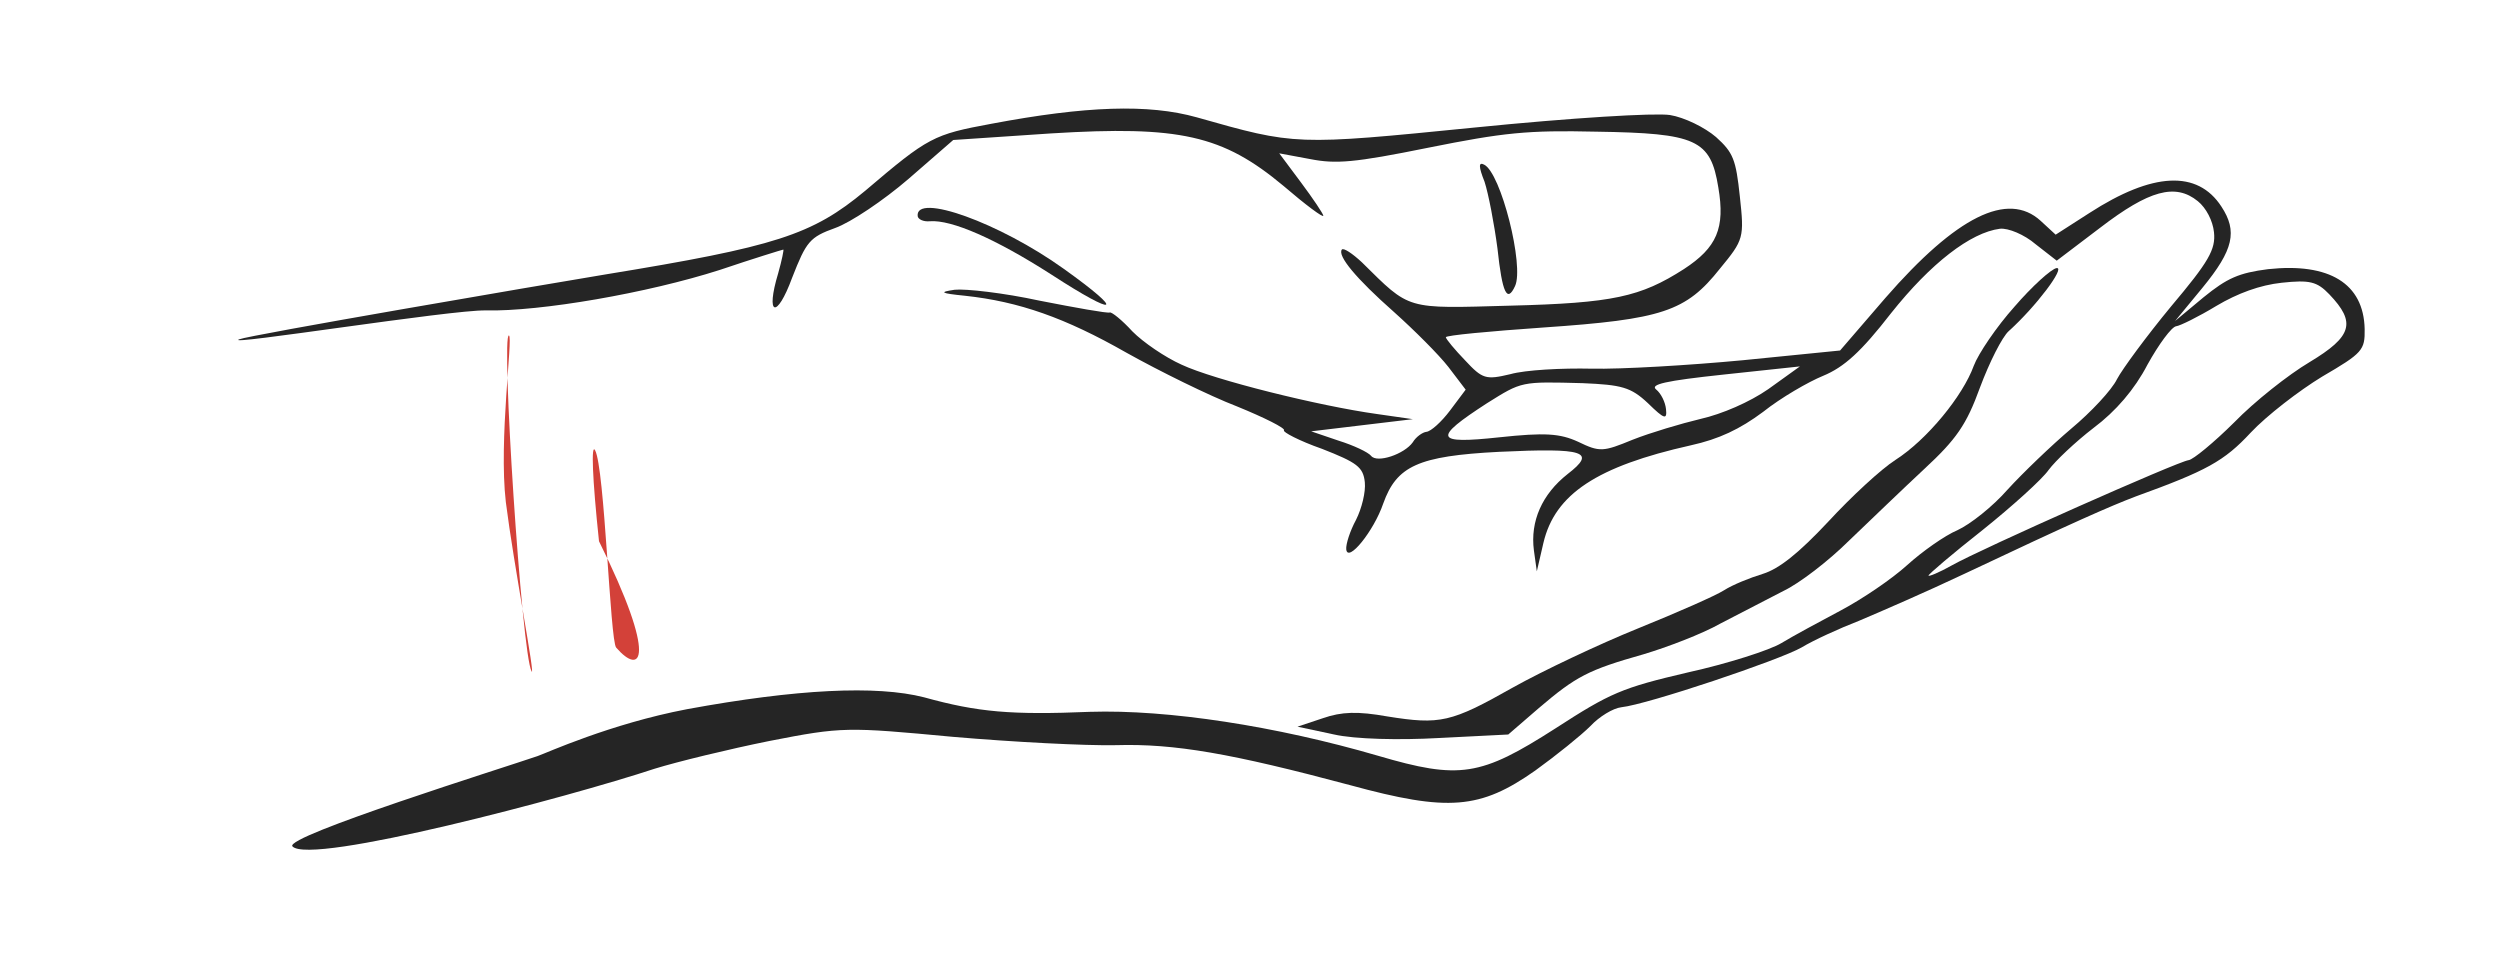 <?xml version="1.0" encoding="utf-8"?>
<!-- Generator: Adobe Illustrator 22.0.1, SVG Export Plug-In . SVG Version: 6.00 Build 0)  -->
<svg version="1.1" id="Layer_1" xmlns="http://www.w3.org/2000/svg" xmlns:xlink="http://www.w3.org/1999/xlink" x="0px" y="0px"
	 viewBox="0 0 300 115" style="enable-background:new 0 0 300 115;" xml:space="preserve">
<style type="text/css">
	.st0{fill:#252525;}
	.st1{fill:#D34139;}
</style>
<g transform="translate(0,115) scale(0.1,-0.1)">
	<path id="node1" class="st0" d="M1189.8,1001.5c-69.7-12.9-75.6-15.8-151.4-80.3c-63.9-53.2-107.2-67.1-312.3-100.6
		c-79-13.1-426.6-72.6-439.2-77.8c-20.7-8.4,254.4,35.6,296.2,34.7c65.1-1.5,194.1,20.8,280.7,48.6c40.3,13.6,74.7,24.2,76.2,24.4
		c0.8,0.1-1.7-12.6-6.2-28.5c-15.4-51.1-1.8-55.8,16.8-5.2c17,43.5,21.1,48.6,51.6,59.6c18.6,6.6,58.3,33.3,88,58.9l53.7,46.7
		l117.4,7.9c154.3,9.5,205.8-2,278.8-62.9c26.4-22.7,48.2-38.9,47.9-35.8c-0.2,2.3-12.2,20.3-26.7,39.7l-26.2,35.1l37.1-6.9
		c30.8-6,52.3-4.5,141.5,13.6c90.8,18.2,119.1,21.2,202,19.3c120-1.9,137-9.3,146.3-67c8.3-48.6-1.6-72-41.3-97.9
		c-52.1-33.4-85.3-40.8-208.6-43.9c-126.4-3.5-119.2-5.8-177.9,52.1c-11.2,10.4-22,17.7-24,15.2c-5.4-7.5,16.8-34.5,62.9-75.2
		c23.9-21.4,53.3-50.7,65-65.7l20.7-27.2l-18.9-25.2c-10.2-13.5-22.8-24.9-28.2-25.4c-4.6-0.5-12.5-6-16.4-12.6
		c-10.1-14.2-42.9-25.4-50-16.2c-3.5,4.3-20.7,12.5-39,18.2l-32.9,11.2l61,7.3l61,7.3l-43.2,6.2c-69,9.6-195.3,40.9-234.3,59.2
		c-19.5,8.7-46.1,26.8-59.1,40c-12.2,13.4-24.9,23.6-27.1,22.6c-3-1.1-40.8,5.7-84.2,14.2c-42.7,9.3-88.9,14.5-101.9,13.1
		c-19-2.8-17.3-4.2,12.4-7.2c64.9-7,120.3-26.5,193.5-68.2c39.5-22.1,99.8-51.9,132.9-64.6c33.1-13.5,58.4-26.2,56.4-28.7
		c-2.1-1.8,18.4-12.7,45.6-22.2c41.9-16.4,49.5-21.8,51.4-40.1c1.2-11.5-3.6-31.3-10.6-45.2c-7.1-13.1-12.3-29.1-11.7-35.3
		c1.8-16.8,33.2,22.1,44.4,55c16.1,45,41.8,57,138.7,62c103.8,4.9,117.4,0.2,82.5-26.7c-30.6-24.1-45-56.6-40.4-91.6l3.5-25.1
		l7.9,34.1c13.8,58.7,64.4,91.9,176.8,117.1c34,7.5,59,19.4,86.9,40.2c21.4,17,54.1,35.9,71.9,43.2c25.2,10.4,45.6,28.8,81.6,75.2
		c47.7,60,95.5,96.8,130.6,101.3c9.9,1.1,29.3-6.9,42.9-18.6l25.3-19.7l52.2,39.6c58.6,44.9,90.1,53.7,117.1,31.8
		c10.1-8.2,18-23.6,19.4-37.3c2.2-20.6-6.3-35.4-51.5-89c-29.4-35.6-58.4-75-64.9-87.3c-6.3-13-31.3-39.7-54.7-59.2
		c-24.1-20.4-58.4-53.4-76.4-73.1c-17.9-20.5-45-41.9-60.5-49c-14.8-6.2-42.1-25.4-60.4-42s-53.6-40.5-79.2-54.1
		c-25.6-13.6-57.7-30.9-71.5-39.3s-64.6-24.7-112.2-35.2c-79.2-18.5-93.2-24.6-159-67.2c-89.7-57.5-114.7-61.7-212.9-32.8
		c-122,35.6-252.5,55.7-345.7,52.7c-93.9-3.9-134.4-0.5-198.9,17.4c-57.2,14.7-153.3,9.9-284.4-14.2
		c-92.4-17.6-169.3-52.8-179.5-56.3c-39.1-13.5-304-96.2-294.2-108.3c21-23.3,331.2,58.9,434.9,93.2c26.9,8.3,88.7,23.4,137.9,33.3
		c87,17,92.5,16.8,219.7,4.9c71.8-6.2,159.6-10.8,195.8-10c70.1,2.1,138.6-9.9,281-48c117.8-32.2,156.1-28.9,222.2,17.6
		c25.1,18.1,55,42.2,66.2,53.4c10.4,11.2,27.1,21.4,37,22.5c31.3,3.3,190.2,56.7,216.4,71.8c13.8,8.4,44.7,22.6,69.2,32.1
		c24.4,10.3,81.3,35,125.4,55.9c133.1,62.9,175.2,81.3,206.4,93.2c84.8,30.7,106,42.2,137.9,76.6c19.4,20.6,58,50.3,85.6,67.1
		c48.7,28.4,51.5,31.8,51.1,57.2c-1.2,54.7-42.5,79.7-115.9,71.8c-35.1-4.5-49.1-10.7-77.5-33.8l-34.1-28.4l32.8,39.8
		c37.6,45.8,42.2,67.9,22.8,97.5c-28.7,44.1-82.5,41.4-158.4-7.7l-40.5-26l-18,16.6c-39.4,36-101,5.4-186.4-92.6l-54.3-63l-117-11.7
		c-63.5-6-145.7-10.9-181.3-10.1c-35.6,0.8-79.4-1.5-97.4-6.6c-29.4-7-33.4-5.9-54.3,16.6c-12.2,12.6-22.8,25.4-23.1,27.7
		s52.6,7.2,117,11.7c142.7,9.8,171.1,19.1,211.9,70.6c28.7,34.8,29.3,37.1,23.9,86.8c-4.7,44.3-7.9,52.5-28.5,71.1
		c-13.6,11.7-38.1,23.7-55.4,26.5c-18.1,2.7-117.9-3.3-234.1-15c-216.4-21.6-214.9-21.4-333.6,12.2
		C1378.1,1025.5,1302.7,1022.8,1189.8,1001.5z M2795.2,796.8c32.2-33.7,27.8-50.4-23.8-81.4c-25.4-15.1-66-47.2-90.4-72.3
		c-24.5-24.3-49.3-44.7-54.7-45.3c-12.2-1.3-248.3-106.1-284-126.2c-15.3-8.6-27.9-13.8-28.1-12.3c-0.2,1.5,28.9,26.3,65.2,54.9
		c35.6,28.5,71.5,61,78.9,71.8c8.1,10.9,32,33.6,54.1,50.6c26.5,19.8,49.2,46.2,64.5,75.7c13.6,24.6,29.1,45.6,34.5,46.2
		c4.6,0.5,26.6,11.3,48.4,24.5c25.4,15.1,52.2,24.9,78.2,27.7C2771.6,814.3,2780.4,812.2,2795.2,796.8z M1899.3,690.2
		c46.6-2,57.7-4.7,78.3-24.1c19.9-19.5,23-20,21.6-7c-0.9,8.4-5.9,18.7-11.8,23.5c-7.6,6.1,10.5,10.4,80.8,17.9l91.7,9.8l-38-27.3
		c-22.3-15.5-55.5-29.9-81.2-35.7c-23.4-5.6-60.1-16.5-81.6-25c-35.5-14.6-39.4-15-65.4-2.4c-21.9,10-39.8,11.2-94.8,5.3
		c-77.2-8.3-80.2-1.6-14.4,41C1826.4,692.4,1824.9,692.2,1899.3,690.2z"/>
	<path id="node2" class="st0" d="M1101.2,890.7c0.4-3.8,6.9-7,14.6-6.2c26.1,2,78.7-20.9,145.9-64c79.7-51.8,90-46.8,14.7,7
		C1199.4,882.7,1098.2,919,1101.2,890.7z"/>
	<path id="node3" class="st0" d="M1781.5,931.8c4.6-14.2,11.6-50.5,15.5-80.3c5.7-53.5,11.6-65.2,21-44.9
		c11.4,23.6-16.9,136.5-37.2,145.9C1774.3,955.8,1774.1,950.3,1781.5,931.8z"/>
	<path id="node4" class="st1" d="M637.9,344.3c5-8.7-21.3,127-30.9,203.2c-8.7,74.8,8.7,197.4,3.8,199.9
		C600.9,752.3,626,365.2,637.9,344.3z"/>
	<path id="node6" class="st0" d="M2417.3,781.9c-21.4-23.9-43.4-56.4-48.8-70.9c-13.1-36.2-56.2-88.7-93.8-112.8
		c-17.4-11.1-53.2-44.3-80.9-74.3c-35.4-37.8-58.9-56.5-78.3-62.5c-15.7-4.8-36.5-13.2-46.6-19.7s-56.6-26.9-103.3-45.8
		c-46.7-18.9-114.3-50.9-150.1-70.9c-74.3-42-87.2-44.9-150.8-34.7c-35.4,6.3-54.7,5.7-77.1-2.1L1557,278l43.5-9.3
		c25.3-5.8,78.8-7,126.4-4.3l83,4.2l36.8,31.8c44.6,38,59.2,45.7,125.3,64.4c28.5,8.5,70.8,24.6,92.6,37
		c22.7,11.7,56.4,29.2,75.4,39c19.1,9,54.1,35.9,78.6,60.2c24.5,23.5,65.2,62.6,90.5,86.2c38.7,35.8,50.7,53.3,66.8,97.6
		c11.4,30.6,26.7,60.8,34.5,67.8c33.1,29.8,68.3,76.9,57.6,75.7C2461.9,827.6,2438.6,806.6,2417.3,781.9z"/>
	<path id="node4_1_" class="st1" d="M714.1,609.7c-4.8,8.8-3.4-32.8,4.7-109.2c71.2-143.2,50-161.6,20.6-127.6
		C732.1,381.2,725.6,588.5,714.1,609.7z"/>
</g>
<g transform="translate(0,115) scale(0.1,-0.1)">
</g>
</svg>
